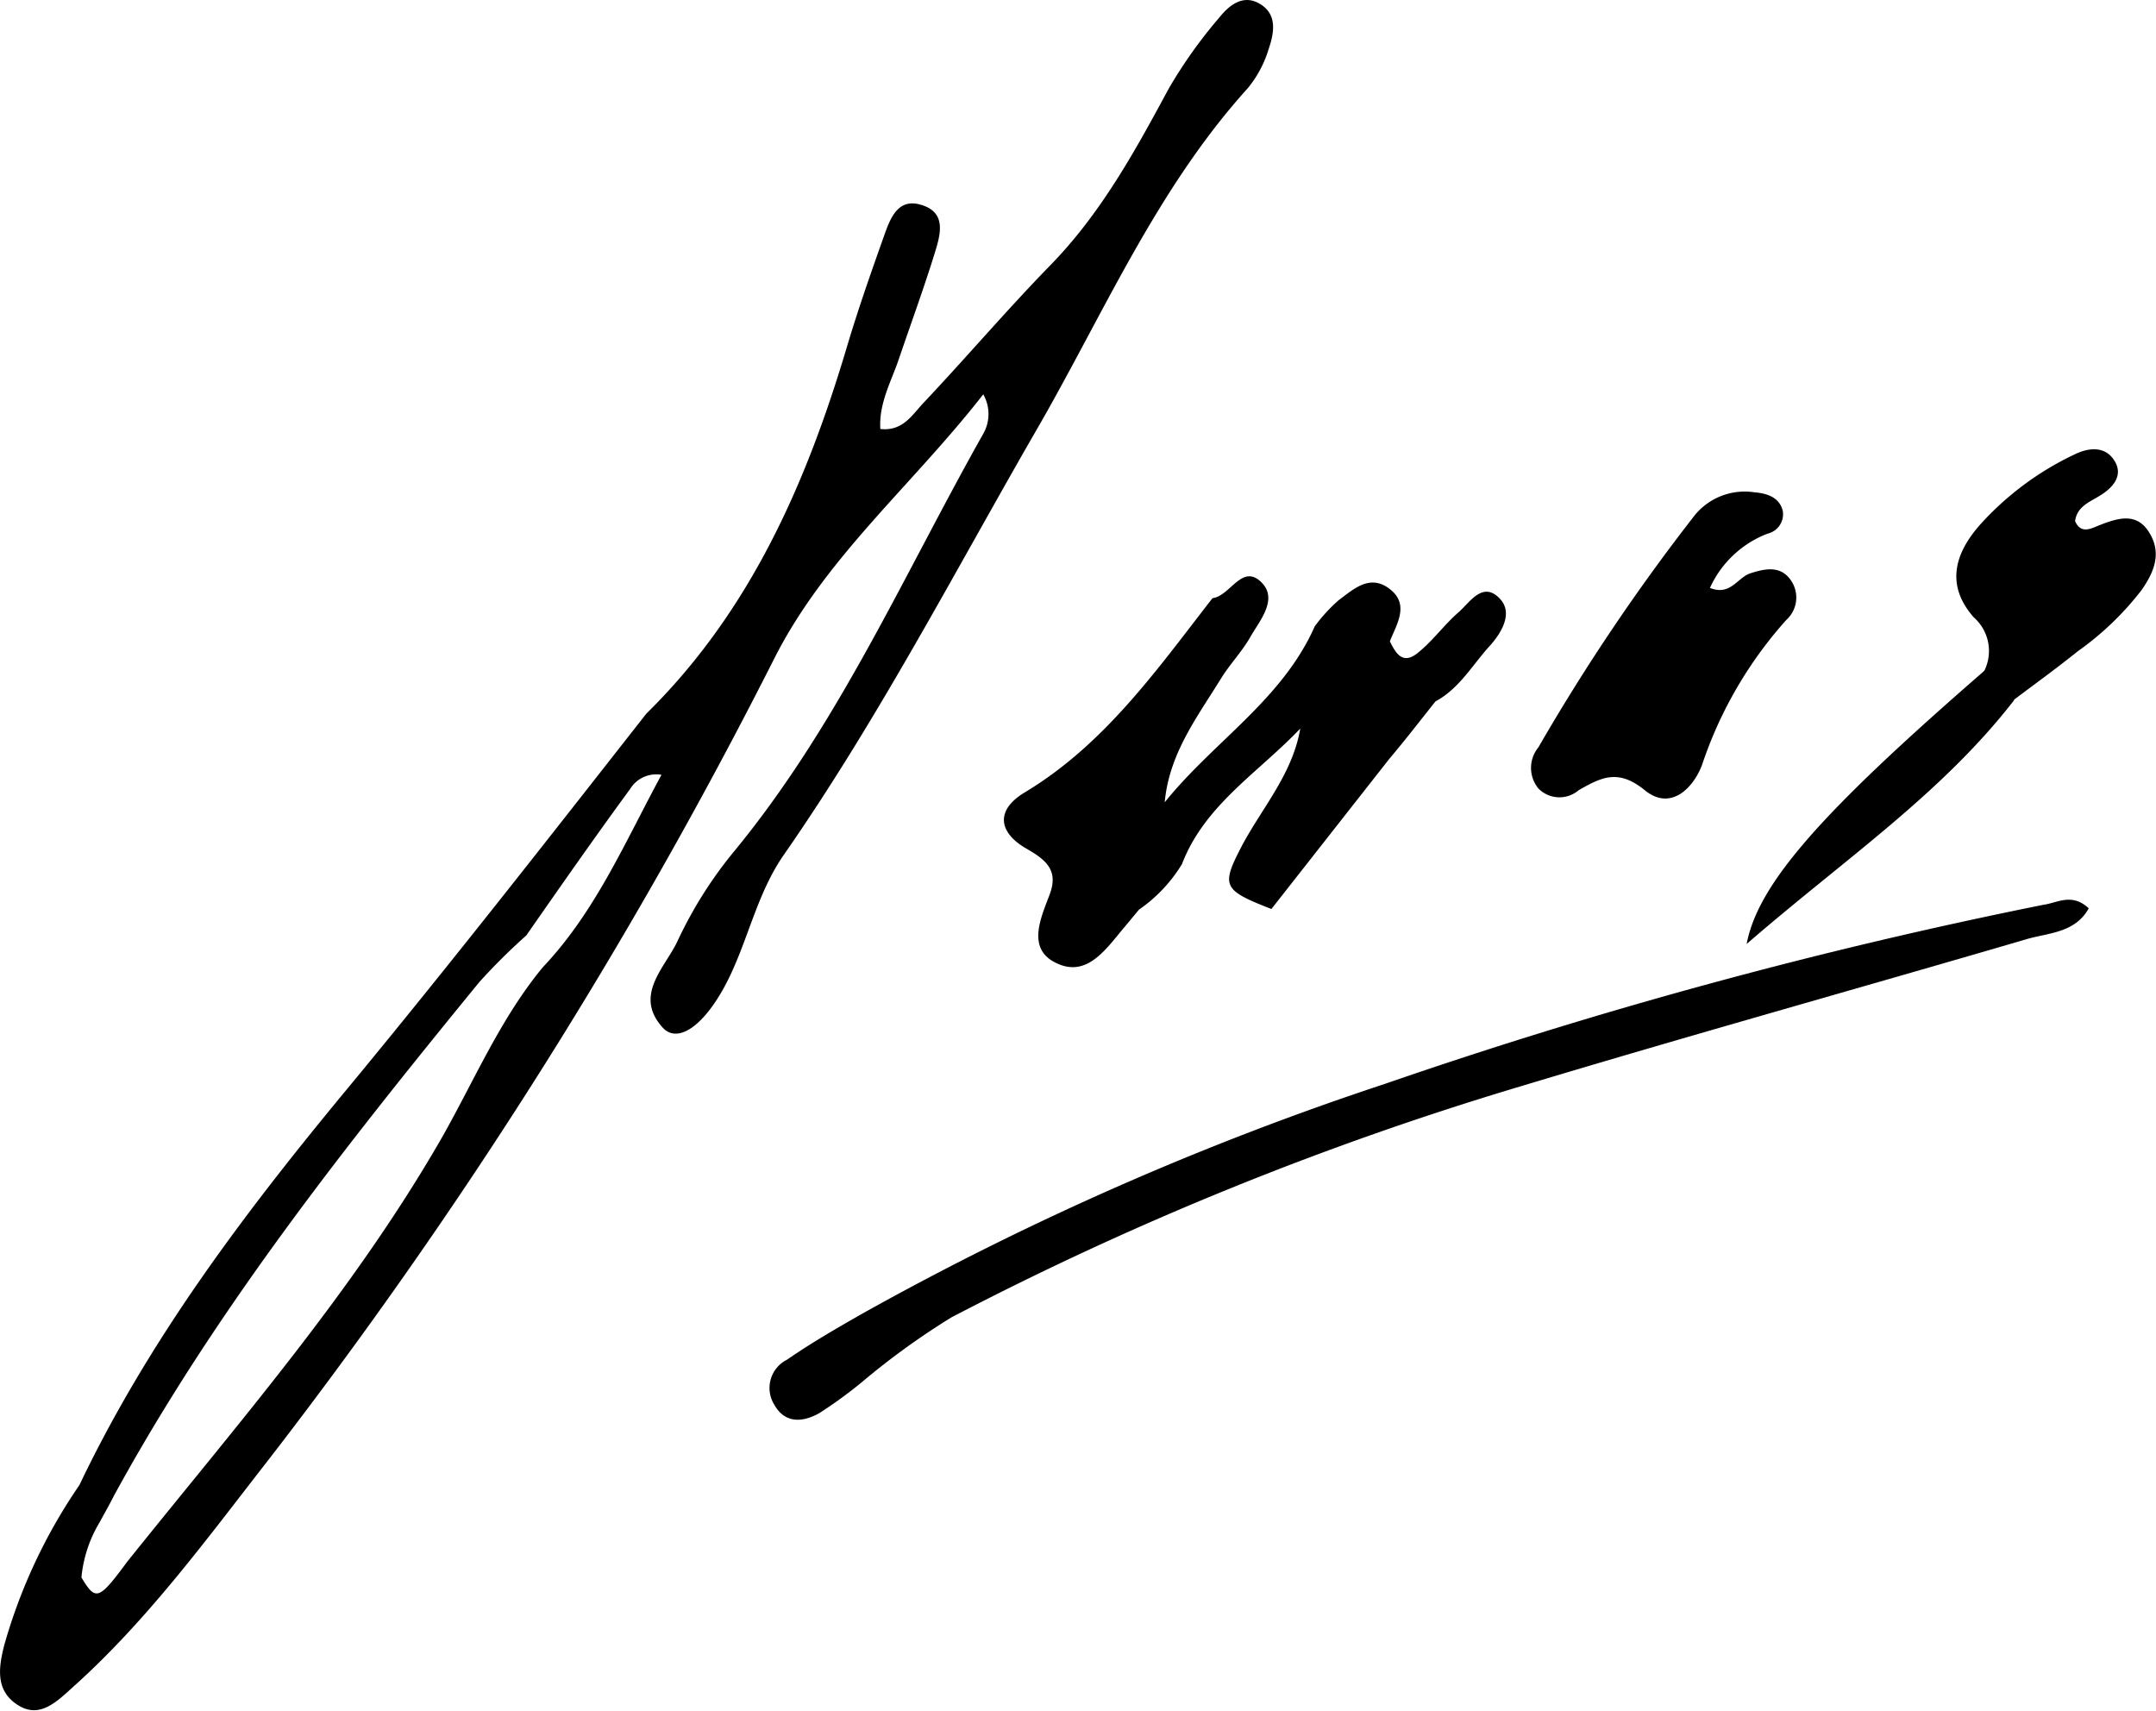 <svg xmlns="http://www.w3.org/2000/svg" viewBox="0 0 126.3 100.21">
  <title>firmaLleras</title>
  <g id="Layer_2" data-name="Layer 2">
    <g id="Contenido">
      <g id="FirmaPequeña">
        <path d="M122.36,53.21c-.8,1.45-2.36,1.43-3.65,1.81-9.87,2.89-19.79,5.65-29.64,8.62A189.44,189.44,0,0,0,55.74,77.17,43.64,43.64,0,0,0,50.45,81,26.25,26.25,0,0,1,48,82.78c-.94.53-2,.65-2.64-.49a1.85,1.85,0,0,1,.73-2.63c1.45-1,2.94-1.86,4.45-2.72a176,176,0,0,1,30.6-13.45A297.82,297.82,0,0,1,119.72,53C120.53,52.89,121.37,52.29,122.36,53.21Z"/>
        <path d="M100.17,34.44c1.21.49,1.61-.62,2.38-.86s1.7-.49,2.33.37a1.77,1.77,0,0,1-.24,2.37,24.16,24.16,0,0,0-4.93,8.48c-.47,1.27-1.79,2.77-3.36,1.49s-2.56-.74-3.87,0a1.73,1.73,0,0,1-2.36-.1,1.9,1.9,0,0,1,0-2.41,118.48,118.48,0,0,1,9.17-13.61,3.78,3.78,0,0,1,3.49-1.33c.76.06,1.48.31,1.66,1.11a1.17,1.17,0,0,1-.89,1.31A6.1,6.1,0,0,0,100.17,34.44Z"/>
        <path d="M116.24,39.3a2.62,2.62,0,0,0-.62-3.14c-1.66-1.89-1.11-3.75.38-5.43a17.5,17.5,0,0,1,5.53-4.11c.82-.4,1.78-.51,2.33.36s-.07,1.59-.87,2.07c-.6.37-1.32.63-1.43,1.48.35.78.93.43,1.42.24,1.14-.45,2.27-.79,3,.56.65,1.17.16,2.25-.52,3.23a17.41,17.41,0,0,1-3.74,3.59c-1.24,1-2.52,1.92-3.79,2.88C116.09,41.74,115.56,41.12,116.24,39.3Z"/>
        <path d="M116.24,39.3A2.7,2.7,0,0,0,118,41c-4.25,5.5-9.94,9.32-15.68,14.3C103,51.7,106.86,47.45,116.24,39.3Z"/>
        <path d="M87.87,35.08c-1-1.07-1.75.19-2.43.79-.85.74-1.52,1.69-2.4,2.39s-1.28,0-1.62-.69h0c.39-1,1.17-2.15,0-3.06s-2.12,0-3,.65a9.43,9.43,0,0,0-1.4,1.53h0C75.11,41,71.1,43.43,68.23,47c.26-2.86,1.91-5,3.29-7.24.53-.86,1.25-1.6,1.74-2.47s1.61-2.14.68-3.13c-1.16-1.23-1.86.76-2.91.88h0c-3.26,4.19-6.31,8.56-11,11.38-1.76,1.06-1.52,2.37.11,3.3,1.15.66,1.88,1.27,1.35,2.68s-1.43,3.31.58,4.1c1.71.68,2.79-1,3.82-2.21l.83-1a8.83,8.83,0,0,0,2.52-2.67h0c1.33-3.47,4.48-5.36,6.93-7.94-.47,2.76-2.36,4.77-3.55,7.12-1.08,2.12-.91,2.37,1.86,3.45h0l6.91-8.8c.93-1.1,1.81-2.24,2.7-3.36h0c1.43-.77,2.19-2.19,3.25-3.33C88,37,88.63,35.89,87.87,35.08Z"/>
        <path d="M73.72.18c-.93-.5-1.72.14-2.26.81a27.94,27.94,0,0,0-3,4.21c-2,3.71-4,7.36-7,10.41-2.52,2.59-4.87,5.35-7.37,8-.64.67-1.19,1.67-2.52,1.52-.09-1.51.64-2.78,1.09-4.11.7-2.06,1.45-4.1,2.09-6.17.34-1.1.75-2.44-.86-2.87-1.29-.35-1.73.8-2.07,1.75-.78,2.19-1.55,4.38-2.21,6.6-2.38,8-5.67,15.5-11.75,21.48h0c-5.78,7.37-11.54,14.75-17.54,22S8.72,78.47,4.65,87h0a31.75,31.75,0,0,0-4.4,9.37c-.35,1.36-.51,2.68.79,3.51s2.29-.2,3.31-1.12c4.33-3.9,7.76-8.6,11.29-13.13A291.94,291.94,0,0,0,45.3,38.69c3-6,8.09-10.19,12.3-15.59a2.33,2.33,0,0,1,0,2.31C52.91,33.73,49.07,42.55,42.9,50a24.66,24.66,0,0,0-3.22,5.15c-.74,1.56-2.6,3.18-.82,5.09,1,1,2.76-.47,4.09-3.48,1-2.24,1.55-4.67,3-6.73,5.46-7.86,9.88-16.35,14.64-24.62,4-6.88,7.1-14.27,12.52-20.26a6.63,6.63,0,0,0,1.21-2.28C74.65,1.9,74.85.78,73.72.18ZM31.8,56.66c-2.48,3-4,6.6-5.89,9.94-5.16,9-12,16.82-18.46,24.89-1.67,2.26-1.84,2.31-2.68.92a7.66,7.66,0,0,1,1.07-3.24c.28-.52.56-1,.84-1.56,5.94-10.87,13.59-20.53,21.4-30.08a35.81,35.81,0,0,1,2.75-2.73h0c2-2.87,4-5.74,6.09-8.59a1.79,1.79,0,0,1,1.83-.82C36.64,49.27,34.9,53.39,31.8,56.66Z"/>
      </g>
    </g>
  </g>
</svg>
